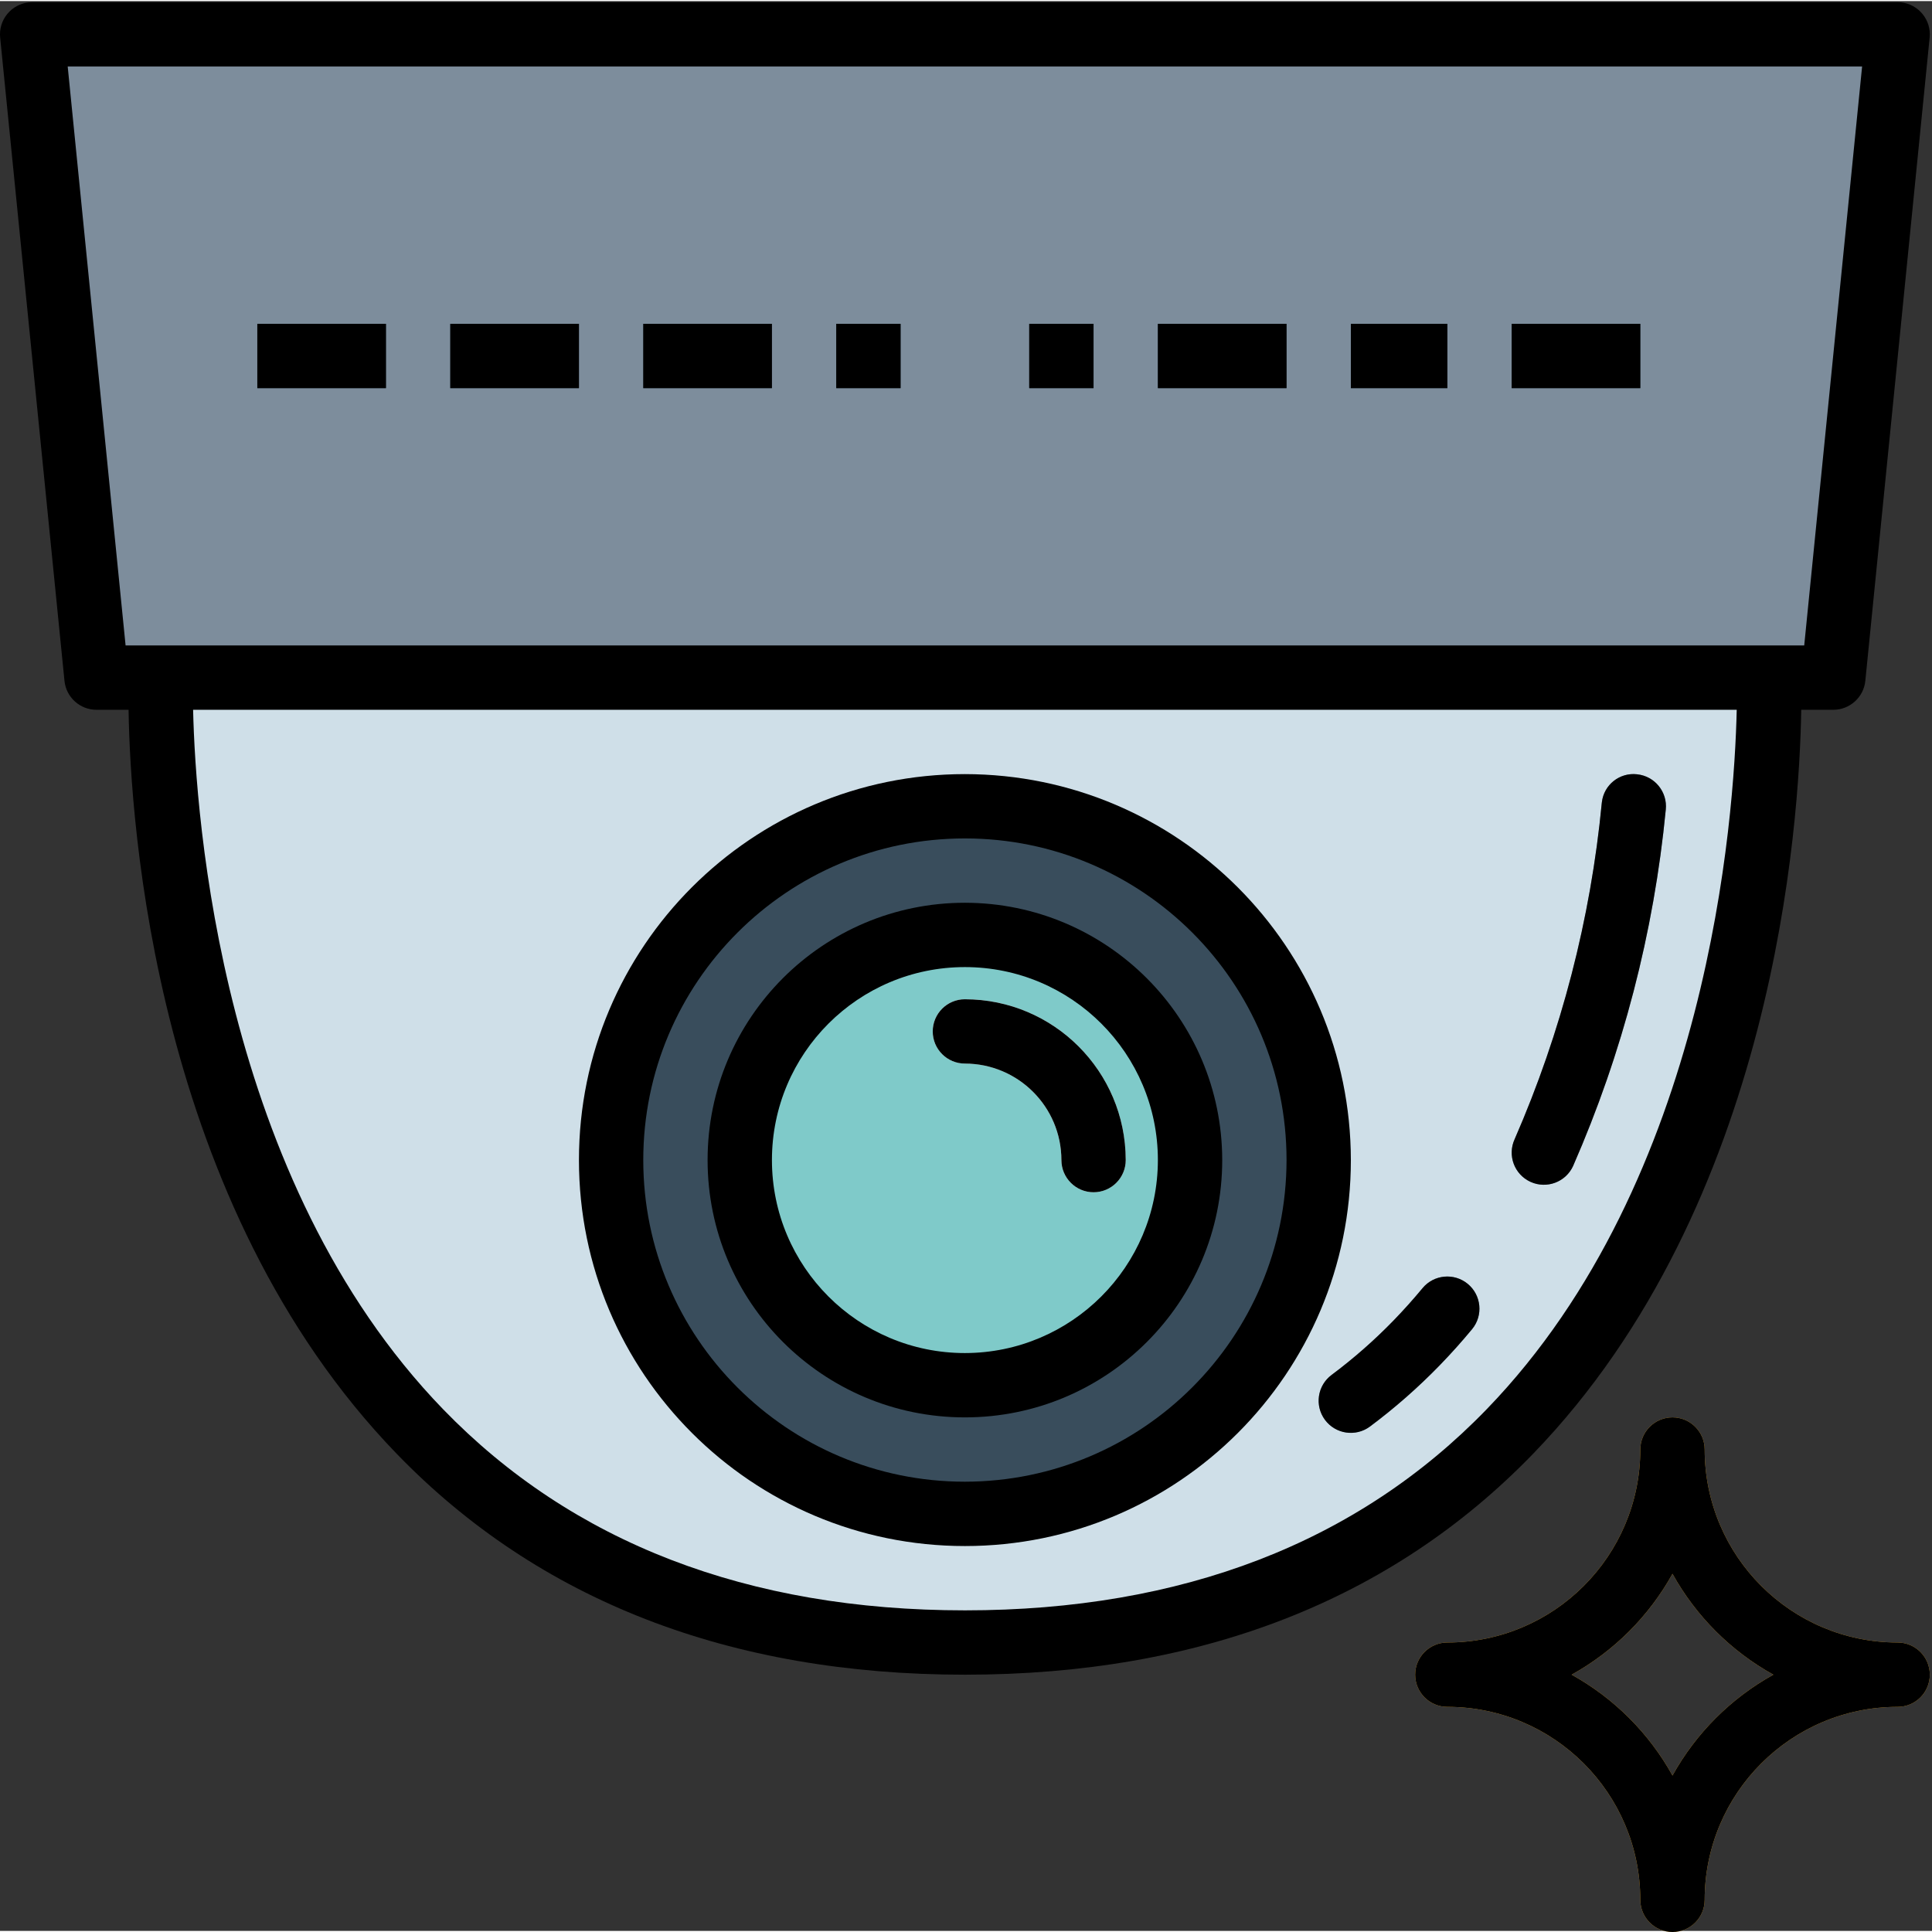 <svg height="321pt" viewBox="0 0 321.364 321" width="321pt" xmlns="http://www.w3.org/2000/svg"><rect x="0" y="0" width="321.364" height="321" fill="#333333" stroke="none"/><path d="m315.648 273.031c-17.719-.02-32.078-14.379-32.098-32.098 0-2.957-2.398-5.352-5.352-5.352s-5.352 2.395-5.352 5.352c-.016 17.719-14.379 32.078-32.098 32.098-2.953 0-5.352 2.395-5.352 5.352 0 2.953 2.398 5.348 5.352 5.348 17.719.02 32.082 14.379 32.098 32.102 0 2.953 2.398 5.348 5.352 5.348s5.352-2.395 5.352-5.348c.02-17.723 14.379-32.082 32.098-32.102 2.957 0 5.352-2.395 5.352-5.348 0-2.957-2.395-5.352-5.352-5.352zm-37.449 22.125c-3.91-7.051-9.723-12.863-16.777-16.773 7.051-3.914 12.863-9.727 16.777-16.777 3.91 7.051 9.723 12.863 16.777 16.777-7.055 3.91-12.867 9.723-16.777 16.773zm0 0" fill="#fdbd40"/><path d="m304.949 112.531h-288.898l-10.699-107h310.297zm0 0" fill="#7d8d9c"/><path d="m26.75 112.531s-5.352 160.5 133.75 160.5c139.098 0 133.75-160.5 133.75-160.5zm0 0" fill="#cfdfe8"/><path d="m224.707 238.152c-2.957.004-5.355-2.387-5.359-5.34-.004-1.695.797-3.289 2.156-4.301 3.668-2.738 7.113-5.766 10.305-9.051 1.688-1.742 3.293-3.535 4.82-5.383 1.891-2.27 5.266-2.574 7.535-.684 2.258 1.883 2.574 5.234.707 7.508-1.707 2.062-3.504 4.066-5.387 6.012-3.586 3.695-7.461 7.098-11.59 10.18-.922.688-2.039 1.059-3.188 1.059zm0 0" fill="#7d8d9c"/><path d="m256.801 196.887c-2.953.004-5.348-2.391-5.348-5.344 0-.773.164-1.535.488-2.238 7.754-17.762 12.648-36.641 14.5-55.934.27-2.906 2.844-5.043 5.75-4.773.043.004.086.008.129.016 2.938.309 5.07 2.938 4.762 5.875-1.973 20.449-7.18 40.457-15.418 59.277-.871 1.906-2.773 3.125-4.863 3.121zm0 0" fill="#7d8d9c"/><path d="m219.352 192.781c0 32.504-26.348 58.852-58.852 58.852s-58.852-26.348-58.852-58.852c0-32.5 26.348-58.852 58.852-58.852s58.852 26.352 58.852 58.852zm0 0" fill="#394d5c"/><path d="m197.949 192.781c0 20.684-16.766 37.449-37.449 37.449s-37.449-16.766-37.449-37.449 16.766-37.449 37.449-37.449 37.449 16.766 37.449 37.449zm0 0" fill="#7fcac9"/><path d="m181.898 198.133c-2.953 0-5.348-2.395-5.348-5.348v-.004c-.012-8.859-7.191-16.039-16.051-16.051-2.953 0-5.352-2.395-5.352-5.348 0-2.957 2.398-5.352 5.352-5.352 14.766.016 26.734 11.984 26.75 26.75 0 2.953-2.395 5.348-5.348 5.352 0 0 0 0-.004 0zm0 0" fill="#fff"/><g fill="#394d5c"><path d="m42.801 53.684h21.398v10.699h-21.398zm0 0"/><path d="m74.898 53.684h21.402v10.699h-21.402zm0 0"/><path d="m107 53.684h21.398v10.699h-21.398zm0 0"/><path d="m139.098 53.684h10.703v10.699h-10.703zm0 0"/><path d="m171.199 53.684h10.699v10.699h-10.699zm0 0"/><path d="m192.598 53.684h21.402v10.699h-21.402zm0 0"/><path d="m224.699 53.684h16.051v10.699h-16.051zm0 0"/><path d="m251.449 53.684h21.398v10.699h-21.398zm0 0"/></g><path d="m315.648 273.031c-17.719-.02-32.078-14.379-32.098-32.098 0-2.957-2.398-5.352-5.352-5.352s-5.352 2.395-5.352 5.352c-.016 17.719-14.379 32.078-32.098 32.098-2.953 0-5.352 2.395-5.352 5.352 0 2.953 2.398 5.348 5.352 5.348 17.719.02 32.082 14.379 32.098 32.102 0 2.953 2.398 5.348 5.352 5.348s5.352-2.395 5.352-5.348c.02-17.723 14.379-32.082 32.098-32.102 2.957 0 5.352-2.395 5.352-5.348 0-2.957-2.395-5.352-5.352-5.352zm-37.449 22.125c-3.91-7.051-9.723-12.863-16.777-16.773 7.051-3.914 12.863-9.727 16.777-16.777 3.91 7.051 9.723 12.863 16.777 16.777-7.055 3.91-12.867 9.723-16.777 16.773zm0 0"/><path d="m299.613 117.883h5.336c2.746-.004 5.051-2.086 5.324-4.82l10.699-106.996c.293-2.941-1.855-5.566-4.797-5.859-.176-.016-.352-.023-.527-.023h-310.297c-2.957 0-5.355 2.398-5.352 5.355 0 .176.008.352.027.527l10.699 107c.273 2.73 2.574 4.816 5.324 4.816h5.336c.297 19.008 4.426 82.219 44.602 123.754 23.582 24.383 55.379 36.746 94.512 36.746s70.93-12.363 94.512-36.746c40.176-41.535 44.301-104.746 44.602-123.754zm-278.723-10.703-9.629-96.297h298.477l-9.629 96.297zm139.609 160.5c-36.098 0-65.297-11.254-86.785-33.441-36.945-38.16-41.176-98.445-41.594-116.355h256.762c-.402 17.887-4.59 78.086-41.562 116.312-21.488 22.223-50.699 33.484-86.82 33.484zm0 0"/><path d="m236.629 214.078c-1.527 1.844-3.133 3.637-4.82 5.379-3.191 3.289-6.637 6.316-10.305 9.055-2.375 1.758-2.875 5.105-1.117 7.48 1.758 2.375 5.105 2.875 7.48 1.117.008-.008.02-.012.027-.02 4.125-3.078 8-6.484 11.586-10.176 1.887-1.945 3.684-3.949 5.391-6.016 1.875-2.281 1.543-5.656-.738-7.531-2.273-1.863-5.625-1.547-7.504.711zm0 0"/><path d="m272.32 128.613c-2.902-.34-5.527 1.734-5.867 4.633-.008.043-.012.086-.016.125-1.848 19.293-6.742 38.172-14.496 55.938-1.234 2.684-.055 5.859 2.629 7.09 2.688 1.234 5.863.055 7.094-2.629 8.238-18.82 13.441-38.828 15.418-59.281.305-2.934-1.824-5.566-4.762-5.875zm0 0"/><path d="m160.5 128.582c-35.457 0-64.199 28.742-64.199 64.199s28.742 64.203 64.199 64.203 64.199-28.746 64.199-64.203c-.039-35.441-28.758-64.16-64.199-64.199zm0 117.699c-29.547 0-53.5-23.953-53.5-53.5s23.953-53.5 53.5-53.5 53.5 23.953 53.5 53.5c-.035 29.535-23.969 53.465-53.5 53.5zm0 0"/><path d="m160.5 149.98c-23.637 0-42.801 19.164-42.801 42.801s19.164 42.801 42.801 42.801 42.801-19.164 42.801-42.801c-.027-23.625-19.176-42.773-42.801-42.801zm0 74.902c-17.727 0-32.098-14.375-32.098-32.102s14.371-32.098 32.098-32.098 32.098 14.371 32.098 32.098c-.016 17.723-14.379 32.082-32.098 32.102zm0 0"/><path d="m160.5 166.031c-2.953 0-5.352 2.395-5.352 5.352 0 2.953 2.398 5.348 5.352 5.348 8.859.012 16.039 7.191 16.051 16.051 0 2.953 2.395 5.352 5.348 5.352 2.957 0 5.352-2.398 5.352-5.352-.016-14.766-11.984-26.734-26.75-26.75zm0 0"/><path d="m42.801 53.684h21.398v10.699h-21.398zm0 0"/><path d="m74.898 53.684h21.402v10.699h-21.402zm0 0"/><path d="m107 53.684h21.398v10.699h-21.398zm0 0"/><path d="m139.098 53.684h10.703v10.699h-10.703zm0 0"/><path d="m171.199 53.684h10.699v10.699h-10.699zm0 0"/><path d="m192.598 53.684h21.402v10.699h-21.402zm0 0"/><path d="m224.699 53.684h16.051v10.699h-16.051zm0 0"/><path d="m251.449 53.684h21.398v10.699h-21.398zm0 0"/></svg>
